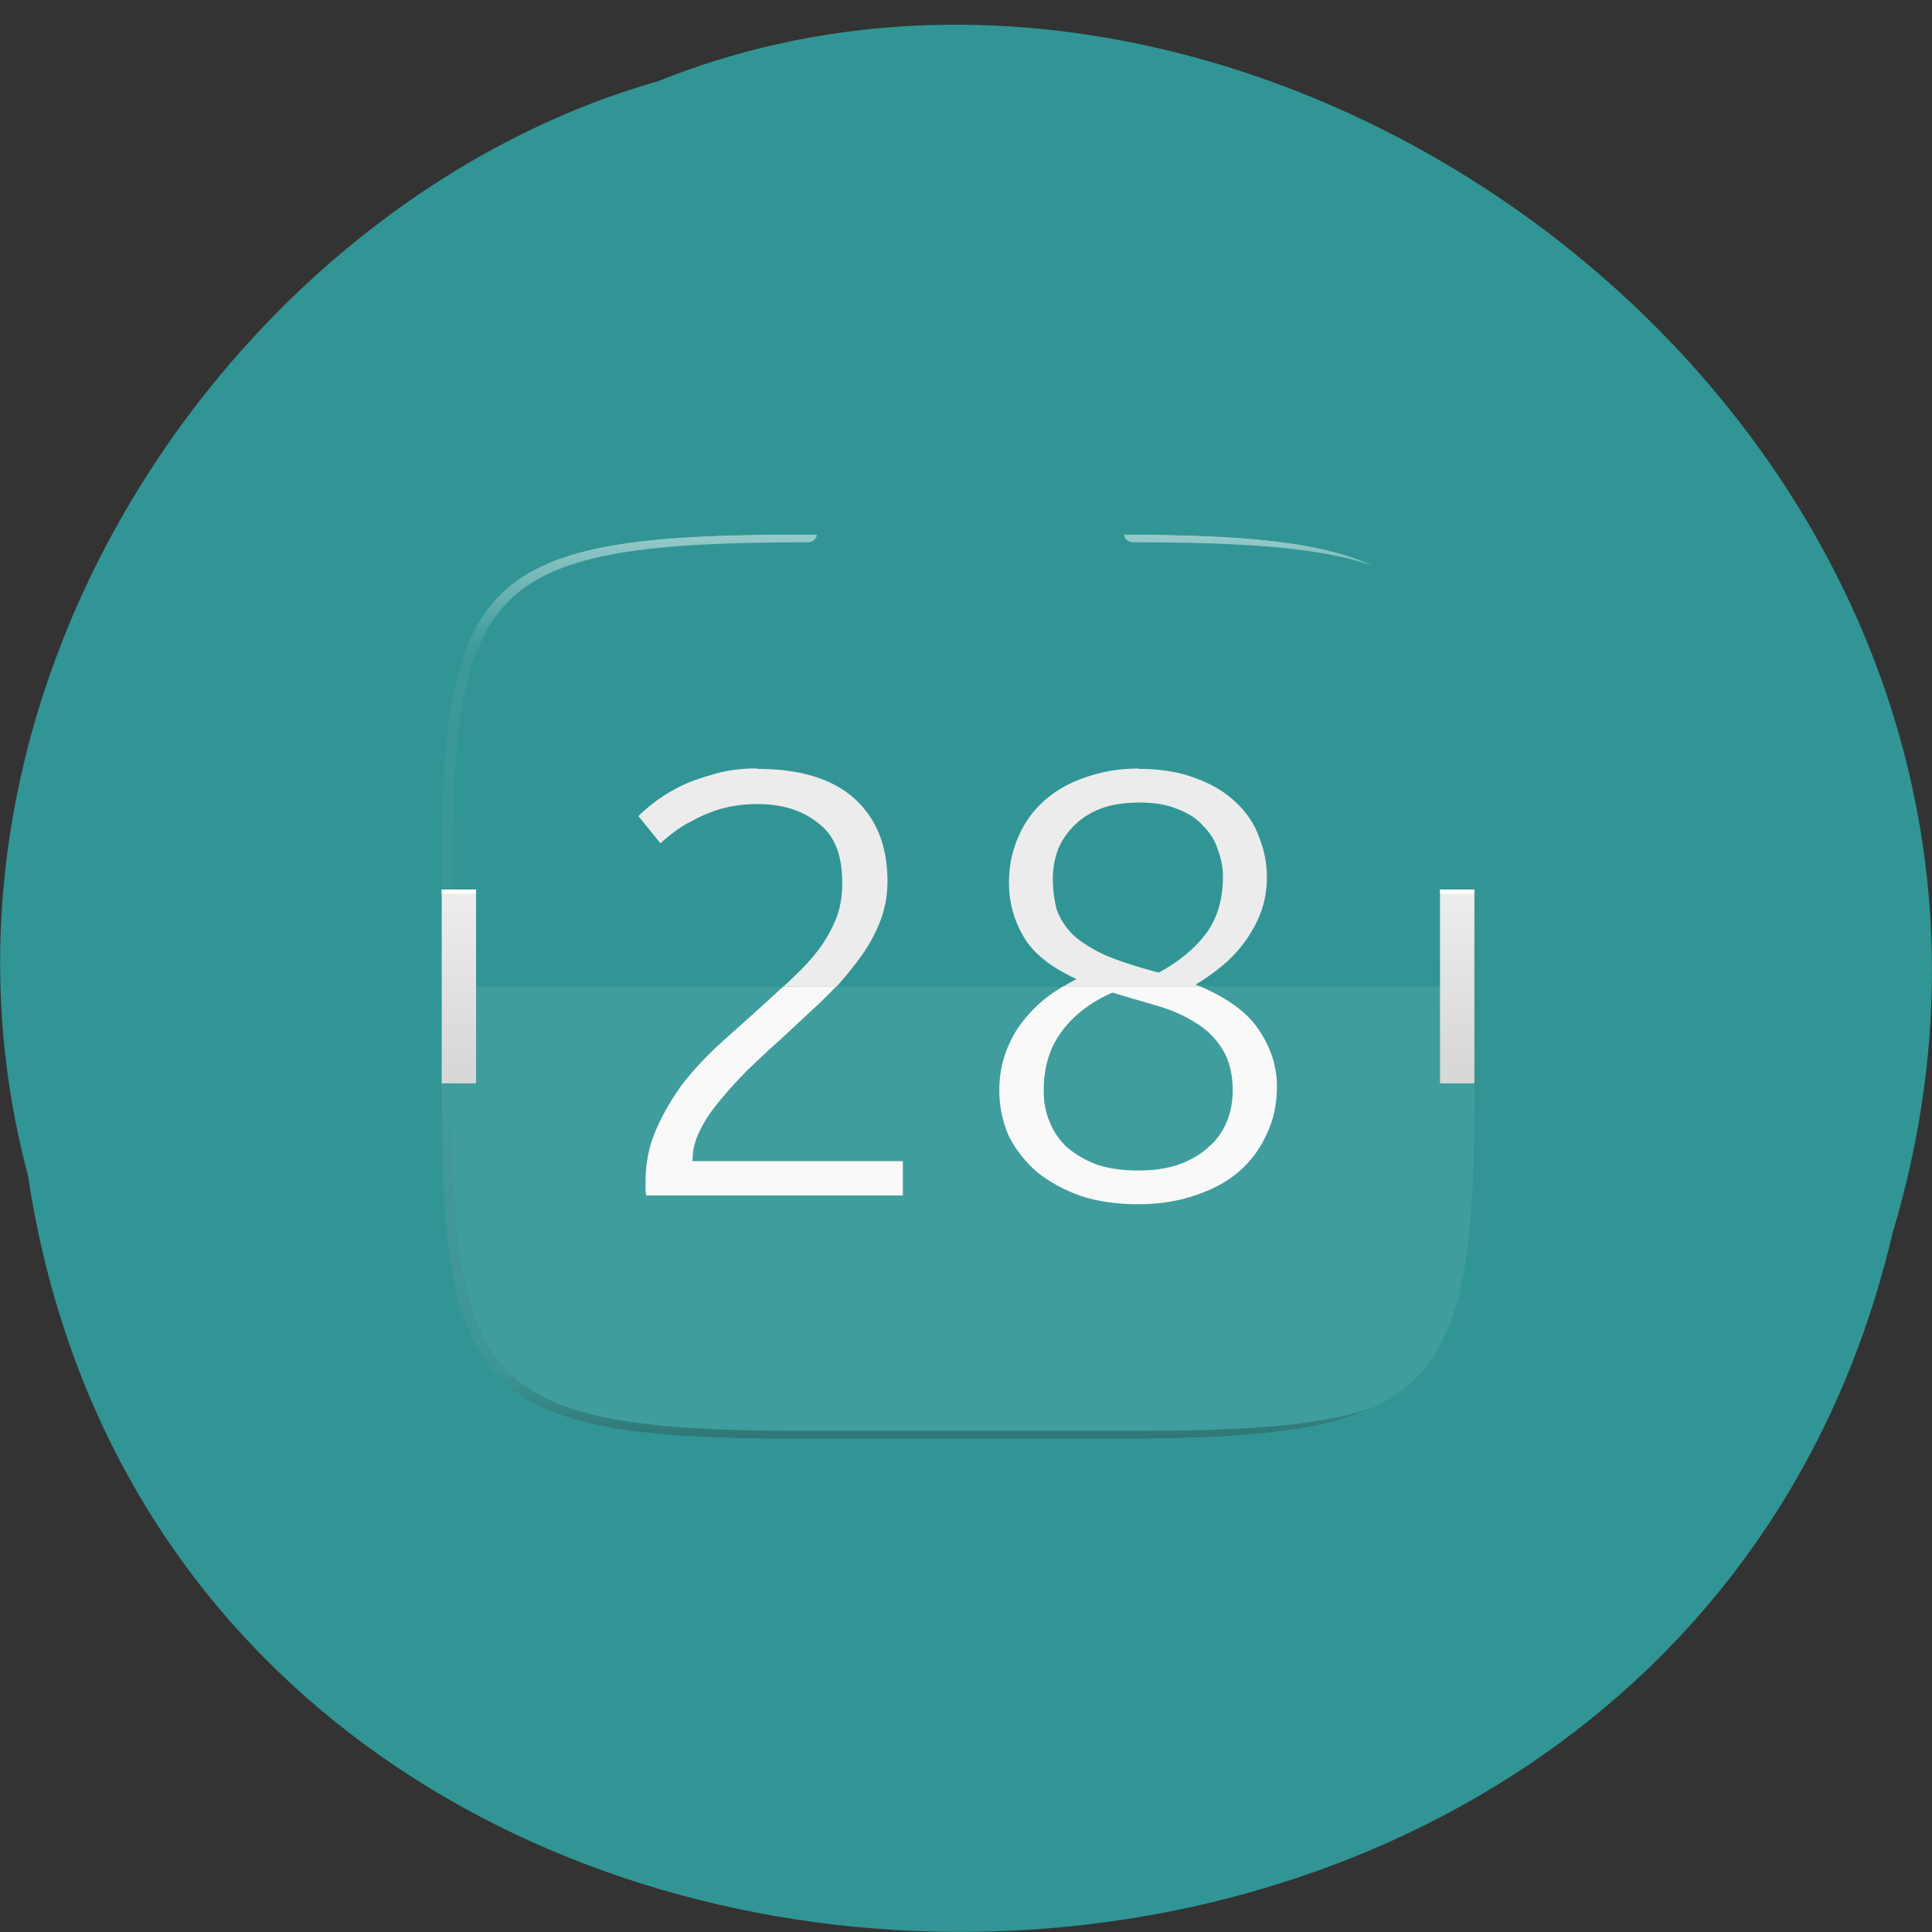 <svg xmlns="http://www.w3.org/2000/svg" xmlns:xlink="http://www.w3.org/1999/xlink" viewBox="0 0 22 22"><rect x="0" y="0" width="22" height="22" fill="#333333" stroke="none"/><defs><g id="6" clip-path="url(#5)"><path d="m 361.98 -211.99 c 145.26 0 165.99 20.732 165.99 165.86 v 116.24 c 0 145.13 -20.729 165.86 -165.99 165.86 h -147.97 c -145.26 0 -165.99 -20.732 -165.99 -165.86 v -116.24 c 0 -145.13 20.729 -165.86 165.99 -165.86" transform="matrix(0.025 0 0 0.023 3.851 10.959)" fill="none" stroke="url(#4)" stroke-linejoin="round" stroke-linecap="round" stroke-width="8"/></g><clipPath id="1"><path d="m 12.719 6.086 c 3.559 0 4.066 0.477 4.066 3.813 v 2.672 c 0 3.336 -0.508 3.813 -4.066 3.813 h -3.625 c -3.559 0 -4.066 -0.477 -4.066 -3.813 v -2.672 c 0 -3.336 0.508 -3.813 4.066 -3.813"/></clipPath><clipPath id="5"><path d="M 0,0 H22 V22 H0 z"/></clipPath><clipPath id="0"><path d="m 5 6 h 12 v 11 h -12"/></clipPath><filter id="2" filterUnits="objectBoundingBox" x="0" y="0" width="22" height="22"><feColorMatrix type="matrix" in="SourceGraphic" values="0 0 0 0 1 0 0 0 0 1 0 0 0 0 1 0 0 0 1 0"/></filter><linearGradient id="7" gradientUnits="userSpaceOnUse" y1="304" x2="0" y2="208" gradientTransform="matrix(0.018 0 0 0.019 4.635 6.331)"><stop stop-color="#d8d8d8"/><stop offset="1" stop-color="#ececec"/></linearGradient><linearGradient id="4" gradientUnits="userSpaceOnUse" y1="-212" x2="0" y2="236"><stop stop-color="#fff"/><stop offset="0.125" stop-color="#fff" stop-opacity="0.098"/><stop offset="0.925" stop-color="#000" stop-opacity="0.098"/><stop offset="1" stop-color="#000" stop-opacity="0.498"/></linearGradient><mask id="3"><g filter="url(#2)"><path fill-opacity="0.502" d="M 0,0 H22 V22 H0 z"/></g></mask></defs><path d="m 0.32 13.398 c 1.707 11.187 18.668 11.523 21.23 0.648 c 2.641 -8.805 -6.914 -16 -14.06 -13.12 c -4.785 1.363 -8.648 6.945 -7.168 12.473" fill="#319595"/><path d="m 5.03 11.234 v 1.336 c 0 3.336 0.508 3.813 4.066 3.813 h 3.625 c 3.559 0 4.066 -0.477 4.066 -3.813 v -1.336" fill="#fff" fill-opacity="0.078"/><g clip-path="url(#0)"><g clip-path="url(#1)"><use xlink:href="#6" mask="url(#3)"/></g></g><path d="m 5.03 10.129 v 2.207 h 0.391 v -2.207 m 10.977 0 v 2.207 h 0.391 v -2.207" fill="url(#7)"/><path d="m 5.03 10.129 v 0.047 h 0.391 v -0.047 m 10.977 0 v 0.047 h 0.391 v -0.047" fill="#fff"/><path d="m 8.918 11.234 c -0.074 0.07 -0.152 0.141 -0.234 0.215 c -0.145 0.133 -0.301 0.27 -0.461 0.414 c -0.156 0.141 -0.301 0.293 -0.434 0.457 c -0.125 0.168 -0.23 0.344 -0.313 0.531 c -0.082 0.184 -0.125 0.383 -0.125 0.598 v 0.117 c 0.004 0.02 0.008 0.039 0.008 0.047 h 2.922 v -0.391 h -2.395 v -0.016 c 0 -0.109 0.027 -0.219 0.082 -0.328 c 0.055 -0.117 0.133 -0.23 0.227 -0.344 c 0.098 -0.117 0.203 -0.234 0.32 -0.352 c 0.121 -0.117 0.246 -0.234 0.375 -0.348 c 0.148 -0.137 0.297 -0.277 0.445 -0.414 c 0.066 -0.063 0.129 -0.125 0.188 -0.188 m 2.582 0 c -0.063 0.039 -0.125 0.078 -0.184 0.125 c -0.102 0.078 -0.195 0.172 -0.277 0.277 c -0.078 0.098 -0.141 0.215 -0.191 0.348 c -0.047 0.129 -0.074 0.273 -0.074 0.434 c 0 0.188 0.039 0.363 0.109 0.523 c 0.078 0.152 0.188 0.293 0.324 0.41 c 0.141 0.113 0.309 0.203 0.496 0.27 c 0.195 0.063 0.414 0.094 0.652 0.094 c 0.238 0 0.457 -0.035 0.652 -0.102 c 0.195 -0.066 0.359 -0.152 0.496 -0.27 c 0.137 -0.117 0.242 -0.262 0.316 -0.426 c 0.078 -0.164 0.117 -0.344 0.117 -0.543 c 0 -0.227 -0.07 -0.445 -0.211 -0.652 c -0.129 -0.191 -0.352 -0.355 -0.664 -0.488 m -1 0.07 c 0.168 0.051 0.328 0.098 0.492 0.145 c 0.164 0.047 0.313 0.109 0.438 0.188 c 0.133 0.078 0.238 0.176 0.316 0.301 c 0.082 0.125 0.125 0.285 0.125 0.48 c 0 0.129 -0.023 0.246 -0.066 0.355 c -0.047 0.113 -0.113 0.207 -0.207 0.289 c -0.086 0.082 -0.199 0.148 -0.336 0.199 c -0.133 0.047 -0.289 0.07 -0.469 0.07 c -0.18 0 -0.34 -0.023 -0.477 -0.07 c -0.129 -0.051 -0.242 -0.117 -0.336 -0.199 c -0.086 -0.082 -0.152 -0.176 -0.195 -0.289 c -0.047 -0.109 -0.066 -0.227 -0.066 -0.355 c 0 -0.262 0.066 -0.484 0.203 -0.668 c 0.137 -0.188 0.332 -0.336 0.578 -0.445" fill="#f9f9f9"/><path d="m 8.617 8.75 c -0.184 0 -0.352 0.023 -0.504 0.07 c -0.152 0.043 -0.285 0.09 -0.402 0.152 c -0.113 0.059 -0.207 0.121 -0.285 0.184 c -0.074 0.059 -0.125 0.105 -0.156 0.137 l 0.25 0.309 c 0.031 -0.027 0.074 -0.066 0.141 -0.117 c 0.063 -0.047 0.137 -0.098 0.227 -0.141 c 0.09 -0.051 0.199 -0.098 0.32 -0.133 c 0.121 -0.035 0.262 -0.055 0.418 -0.055 c 0.277 0 0.508 0.07 0.688 0.215 c 0.188 0.137 0.277 0.363 0.277 0.684 c 0 0.148 -0.023 0.285 -0.07 0.406 c -0.051 0.125 -0.117 0.242 -0.199 0.352 c -0.082 0.109 -0.18 0.215 -0.293 0.32 c -0.035 0.035 -0.074 0.07 -0.109 0.102 h 0.605 c 0.07 -0.078 0.137 -0.156 0.199 -0.238 c 0.117 -0.145 0.211 -0.297 0.277 -0.453 c 0.07 -0.16 0.105 -0.328 0.105 -0.508 c 0 -0.402 -0.125 -0.715 -0.375 -0.941 c -0.25 -0.227 -0.621 -0.34 -1.113 -0.34 m 4.344 -0.004 c -0.215 0 -0.414 0.035 -0.594 0.098 c -0.18 0.059 -0.336 0.145 -0.469 0.262 c -0.125 0.109 -0.227 0.242 -0.297 0.406 c -0.074 0.16 -0.113 0.336 -0.113 0.535 c 0 0.219 0.055 0.422 0.164 0.609 c 0.105 0.188 0.309 0.352 0.605 0.488 c -0.051 0.027 -0.102 0.055 -0.152 0.086 h 1.563 c -0.02 -0.008 -0.035 -0.016 -0.055 -0.023 c 0.094 -0.055 0.188 -0.121 0.285 -0.199 c 0.098 -0.078 0.184 -0.168 0.262 -0.27 c 0.078 -0.105 0.145 -0.219 0.191 -0.34 c 0.051 -0.129 0.074 -0.27 0.074 -0.422 c 0 -0.156 -0.031 -0.305 -0.09 -0.453 c -0.051 -0.145 -0.141 -0.277 -0.262 -0.391 c -0.117 -0.113 -0.27 -0.207 -0.453 -0.273 c -0.188 -0.074 -0.406 -0.109 -0.66 -0.109 m 0 0.383 c 0.176 0 0.324 0.023 0.445 0.074 c 0.125 0.047 0.223 0.109 0.293 0.191 c 0.078 0.078 0.137 0.168 0.168 0.27 c 0.039 0.102 0.059 0.203 0.059 0.309 c 0 0.262 -0.066 0.48 -0.195 0.652 c -0.133 0.176 -0.313 0.32 -0.535 0.441 c -0.254 -0.066 -0.457 -0.133 -0.613 -0.199 c -0.156 -0.074 -0.281 -0.152 -0.367 -0.234 c -0.086 -0.086 -0.148 -0.184 -0.184 -0.289 c -0.027 -0.105 -0.043 -0.223 -0.043 -0.352 c 0 -0.113 0.02 -0.223 0.059 -0.328 c 0.043 -0.105 0.105 -0.195 0.184 -0.273 c 0.082 -0.082 0.184 -0.148 0.309 -0.195 c 0.121 -0.043 0.262 -0.066 0.422 -0.066" fill="#ececec"/></svg>